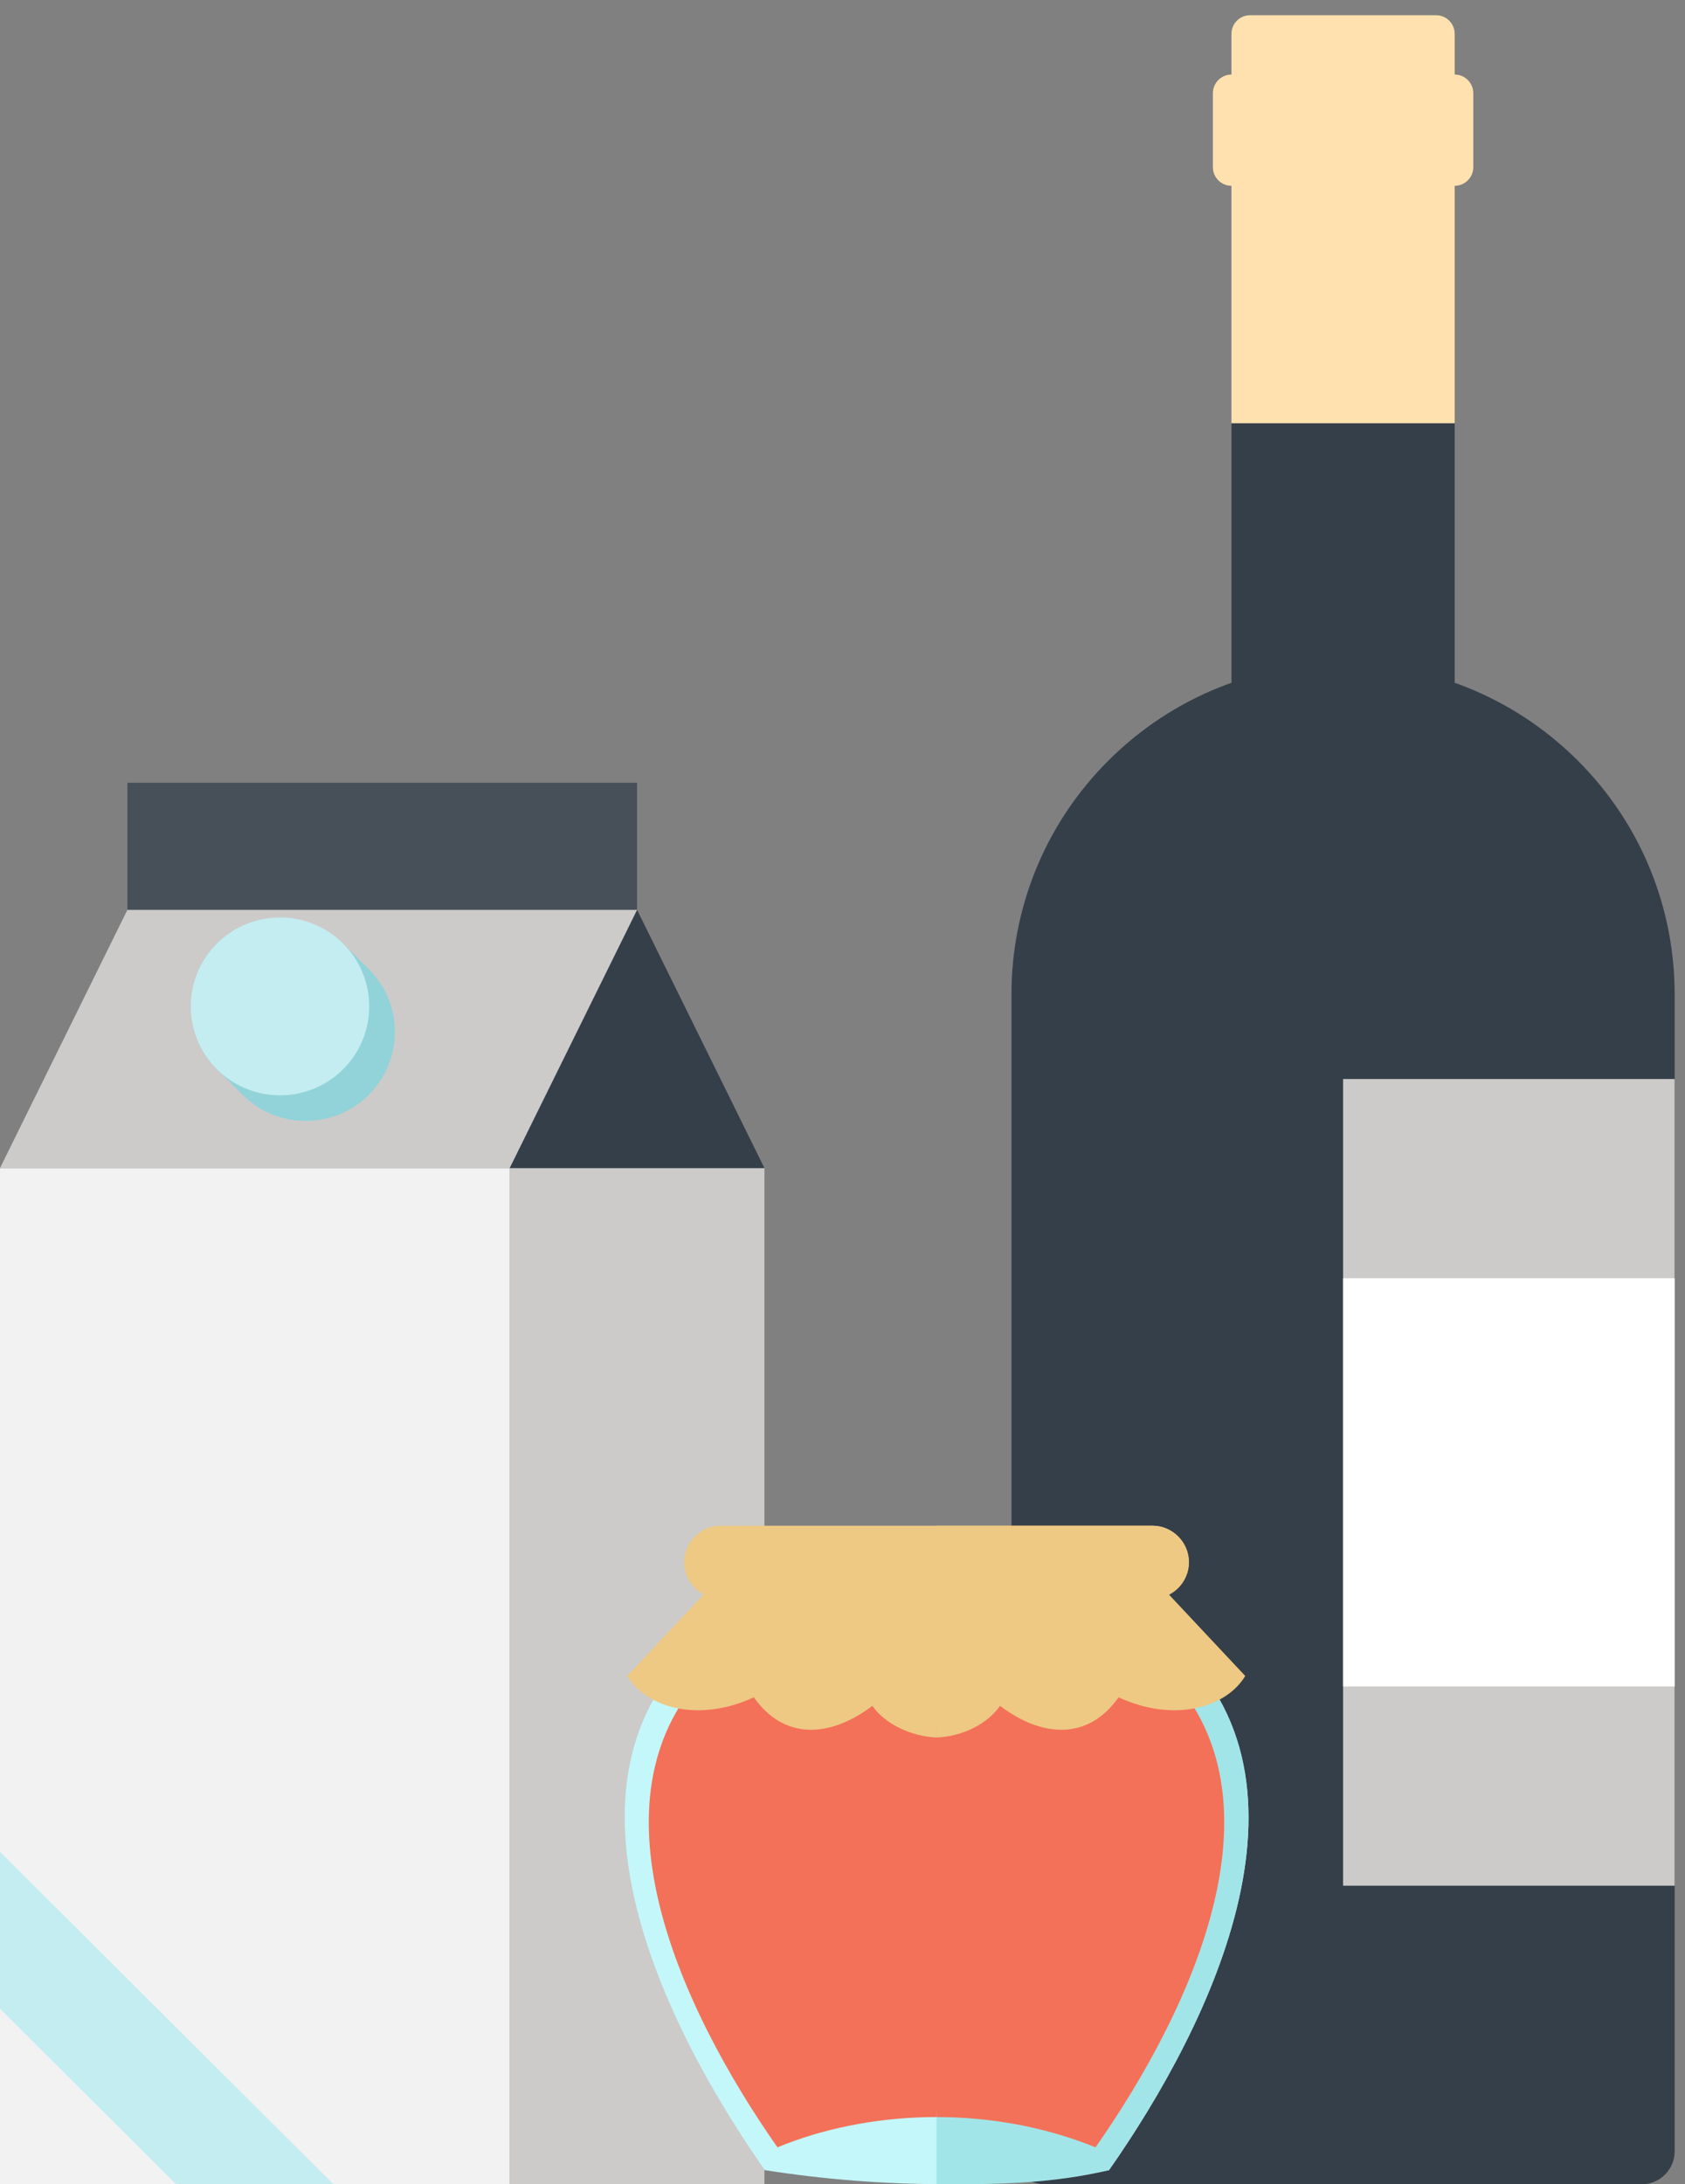 <?xml version="1.0" encoding="UTF-8"?>
<svg width="71px" height="92px" viewBox="0 0 71 92" version="1.1" xmlns="http://www.w3.org/2000/svg" xmlns:xlink="http://www.w3.org/1999/xlink">
    <rect x="0" y="0" width="71" height="92" fill="#808080" stroke="none"/>
    <!-- Generator: Sketch 42 (36781) - http://www.bohemiancoding.com/sketch -->
    <title>Page 1</title>
    <desc>Created with Sketch.</desc>
    <defs></defs>
    <g id="Отчеты" stroke="none" stroke-width="1" fill="none" fill-rule="evenodd">
        <g id="Кассы-3-1---Desktop" transform="translate(-897, -312)">
            <g id="Card3-Copy-2" transform="translate(752, 268)">
                <g id="Page-1" transform="translate(145, 44)">
                    <path d="M46.712,32.027 C49.441,29.308 53.017,27.948 56.593,27.948 C60.169,27.948 63.745,29.308 66.474,32.027 C69.2,34.745 70.564,38.31 70.564,41.873 L70.564,90.608 C70.564,90.964 70.43,91.32 70.157,91.591 C69.883,91.864 69.526,92 69.168,92 L44.018,92 C43.66,92 43.303,91.864 43.029,91.591 C42.756,91.32 42.62,90.964 42.62,90.608 L42.62,41.873 C42.62,38.31 43.985,34.745 46.712,32.027" id="Fill-29" fill="#353F49"></path>
                    <polygon id="Fill-30" fill="#353F49" points="51.89 17.823 61.295 17.823 61.295 28.757 51.89 28.757"></polygon>
                    <path d="M51.89,1.421 C51.89,1.222 51.966,1.022 52.12,0.87 C52.274,0.717 52.473,0.641 52.673,0.641 L60.512,0.641 C60.711,0.641 60.912,0.717 61.065,0.87 C61.218,1.022 61.295,1.222 61.295,1.421 L61.295,17.823 L51.89,17.823 L51.89,1.421 Z" id="Fill-31" fill="#FFE1AF"></path>
                    <path d="M51.107,3.921 C51.107,3.491 51.46,3.14 51.89,3.14 L61.295,3.14 C61.725,3.14 62.079,3.491 62.079,3.921 L62.079,7.045 C62.079,7.475 61.725,7.826 61.295,7.826 L51.89,7.826 C51.46,7.826 51.107,7.475 51.107,7.045 L51.107,3.921 Z" id="Fill-32" fill="#FFE1AF"></path>
                    <polygon id="Fill-33" fill="#CCCBCA" points="56.593 79.424 70.564 79.424 70.564 45.447 56.593 45.447"></polygon>
                    <polygon id="Fill-34" fill="#FFFFFF" points="56.593 71.032 70.564 71.032 70.564 53.838 56.593 53.838"></polygon>
                    <polygon id="Fill-35" fill="#F2F2F2" points="21.474 49.199 0 49.199 0 92 21.474 92"></polygon>
                    <polygon id="Fill-36" fill="#CCCBCA" points="21.474 92 32.211 92 32.211 49.199 21.474 49.199"></polygon>
                    <polygon id="Fill-37" fill="#353F49" points="21.474 49.199 26.843 38.32 32.211 49.199"></polygon>
                    <polygon id="Fill-38" fill="#CCCBCA" points="26.843 38.32 5.369 38.32 0 49.198 21.474 49.198"></polygon>
                    <polygon id="Fill-39" fill="#474F59" points="26.843 32.969 5.369 32.969 5.369 38.32 26.843 38.32"></polygon>
                    <path d="M15.538,40.819 C17.007,42.281 17.007,44.653 15.538,46.115 C14.071,47.577 11.692,47.577 10.224,46.115 C8.756,44.653 8.756,42.281 10.224,40.819 C11.692,39.356 14.071,39.356 15.538,40.819" id="Fill-40" fill="#91D3D9"></path>
                    <polygon id="Fill-41" fill="#91D3D9" points="15.538 40.819 10.224 46.115 9.142 45.037 14.457 39.74"></polygon>
                    <path d="M14.457,39.74 C15.925,41.203 15.925,43.575 14.457,45.037 C12.989,46.5 10.609,46.5 9.142,45.037 C7.673,43.575 7.673,41.203 9.142,39.74 C10.609,38.278 12.989,38.278 14.457,39.74" id="Fill-42" fill="#C4EDF1"></path>
                    <polygon id="Fill-43" fill="#C4EDF1" points="7.421 92 14.053 92 -4.9528302e-05 77.996 -4.9528302e-05 84.605"></polygon>
                    <path d="M29.88,66.688 L49.041,66.688 L49.041,68.824 C56.211,74.698 51.065,85.215 46.728,91.405 C42.307,92.207 37.155,92.175 32.229,91.405 C27.893,85.215 22.711,74.698 29.88,68.824 L29.88,66.688 Z" id="Fill-44" fill="#C4F7F9"></path>
                    <path d="M48.295,69.621 C54.907,75.037 50.161,84.735 46.162,90.443 C41.508,88.565 36.417,88.931 32.759,90.443 C28.76,84.735 24.015,75.037 30.627,69.621 L48.295,69.621 Z" id="Fill-45" fill="#F37159"></path>
                    <path d="M30.367,64.261 L48.554,64.261 C49.402,64.261 50.096,64.953 50.096,65.798 C50.096,66.644 49.402,67.336 48.554,67.336 L30.367,67.336 C29.519,67.336 28.825,66.644 28.825,65.798 C28.825,64.953 29.519,64.261 30.367,64.261" id="Fill-46" fill="#EDC984"></path>
                    <path d="M40.354,66.513 L49.041,66.689 L49.041,68.825 C56.211,74.699 51.065,85.215 46.728,91.406 C44.322,91.974 42.01,92.008 39.461,91.999 L39.461,88.994 L41.355,78.583 L39.461,69.576 L39.461,67.283 L40.354,66.513 Z" id="Fill-47" fill="#A2E5E8"></path>
                    <path d="M48.295,69.621 C54.907,75.037 50.161,84.734 46.162,90.443 C43.96,89.554 41.661,89.168 39.461,89.168 L39.461,69.621 L48.295,69.621 Z" id="Fill-48" fill="#F37159"></path>
                    <path d="M39.461,64.261 L48.554,64.261 C49.402,64.261 50.096,64.953 50.096,65.798 L50.096,65.799 C50.096,66.644 49.402,67.336 48.554,67.336 L39.461,67.336 L39.461,64.261 Z" id="Fill-49" fill="#EDC984"></path>
                    <path d="M29.645,67.158 L26.428,70.59 C27.213,71.897 29.385,72.585 31.766,71.489 C33.037,73.298 34.97,73.2 36.759,71.849 C37.274,72.591 38.352,73.131 39.461,73.183 C39.49,73.184 39.502,66.557 39.502,65.939 L31.105,65.87 L29.645,67.158 Z" id="Fill-50" fill="#EDC984"></path>
                    <path d="M49.252,67.158 L52.47,70.59 C51.685,71.897 49.512,72.585 47.132,71.489 C45.861,73.298 43.927,73.2 42.138,71.849 C41.621,72.595 40.576,73.136 39.46,73.183 C39.46,70.769 39.471,68.372 39.471,65.954 L47.793,65.87 L49.252,67.158 Z" id="Fill-51" fill="#EDC984"></path>
                </g>
            </g>
        </g>
    </g>
</svg>